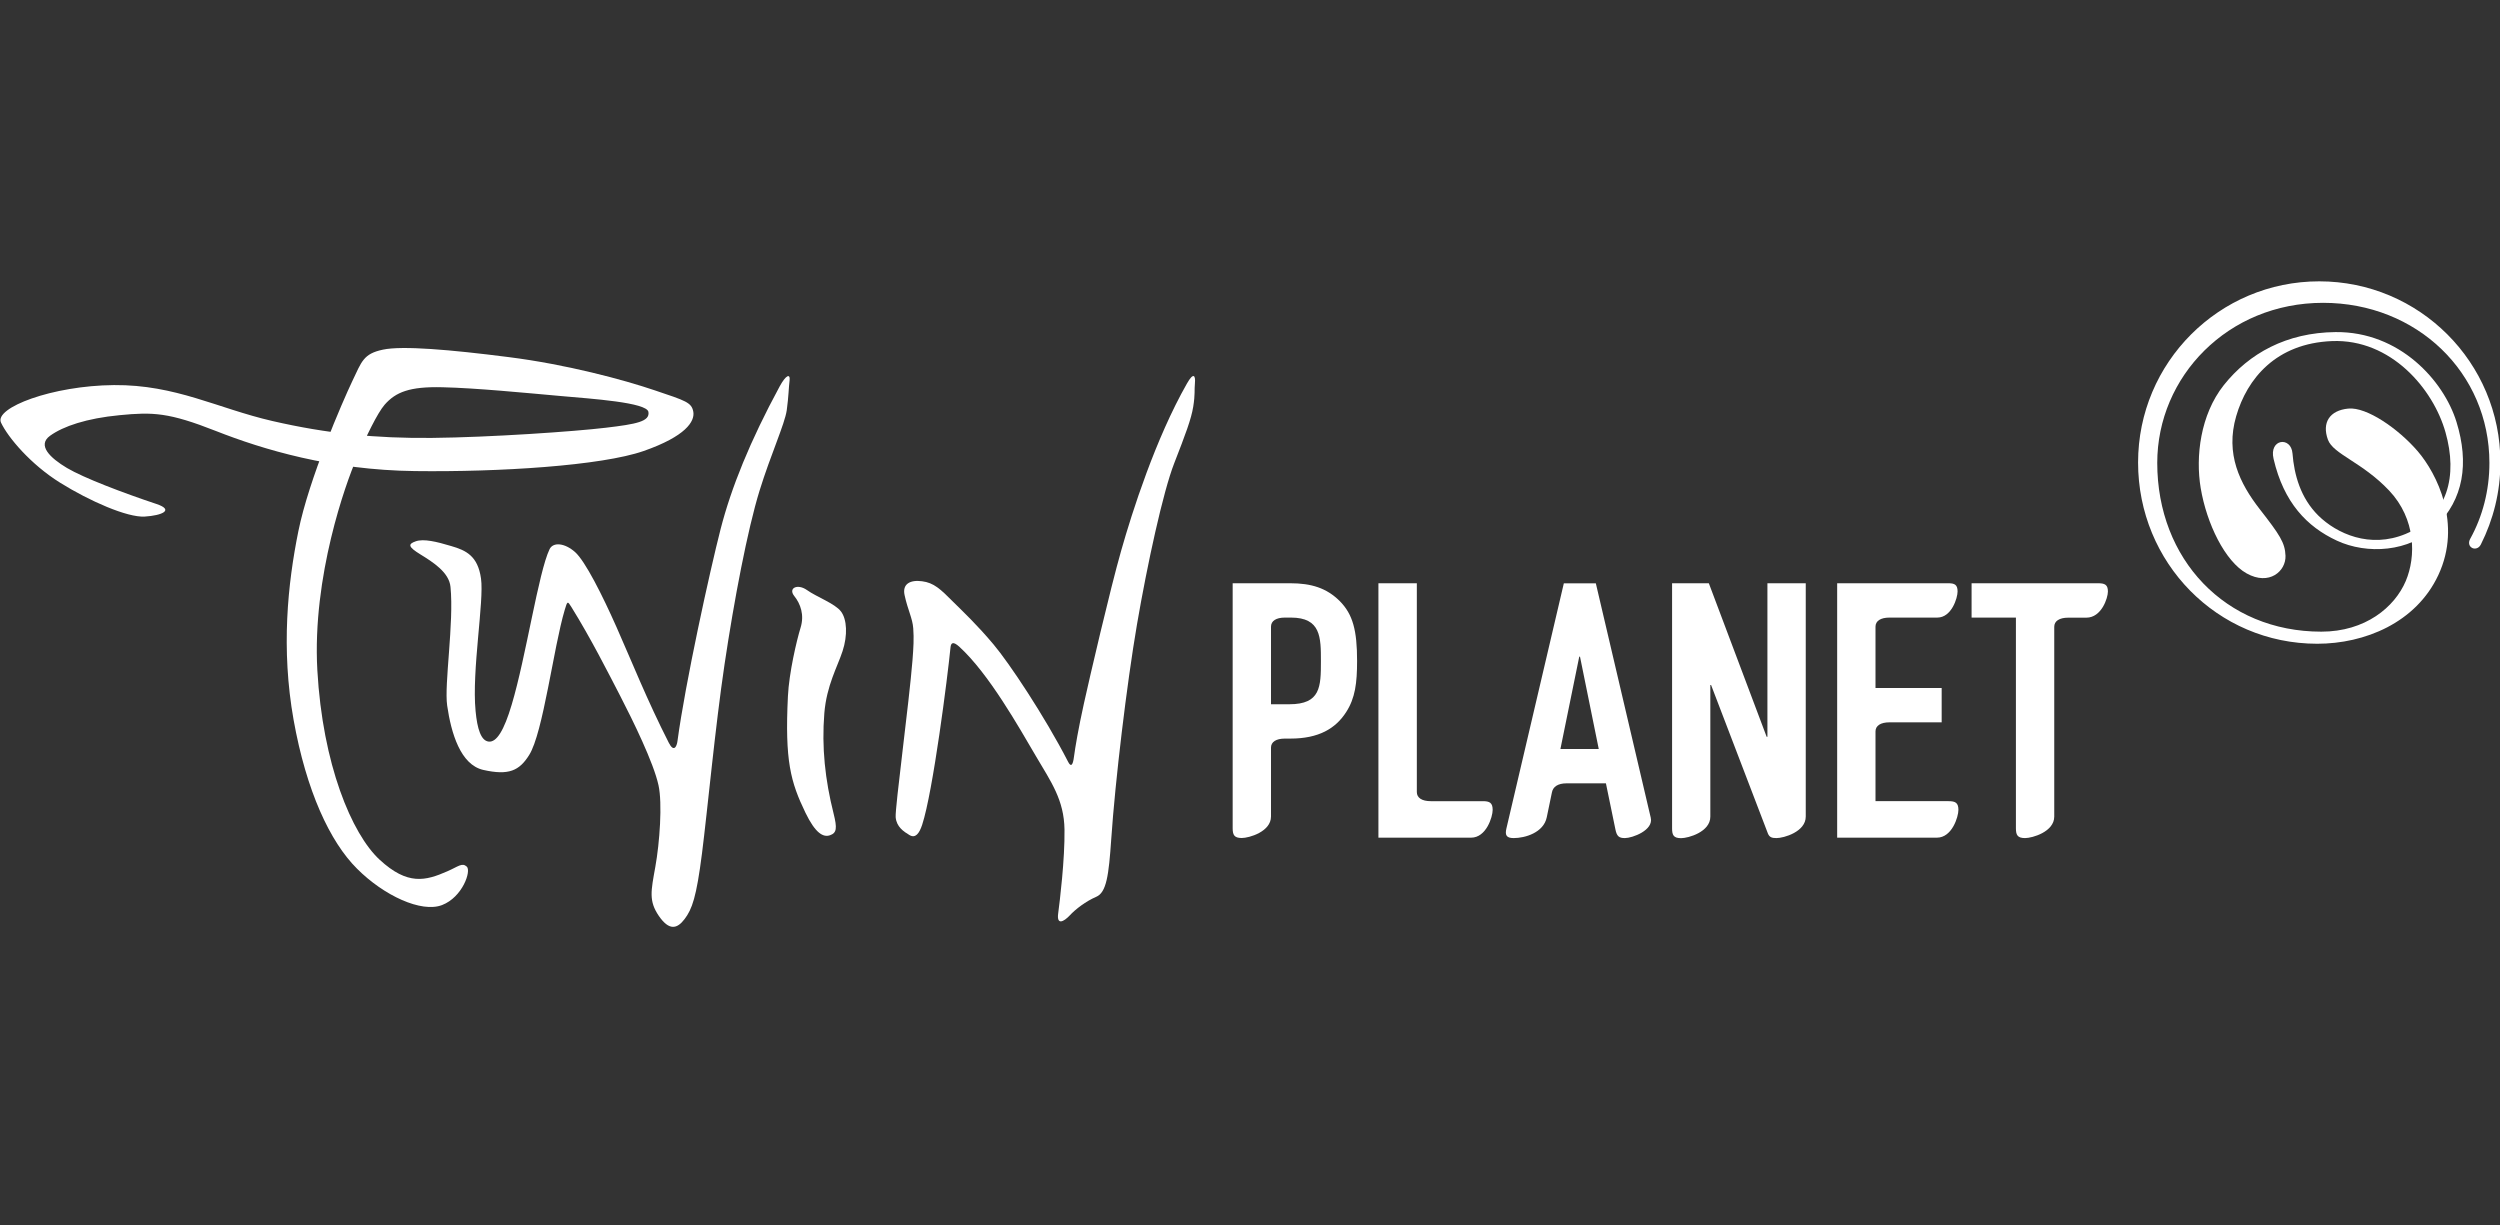 <?xml version="1.0" encoding="utf-8"?>
<!-- Generator: Adobe Illustrator 25.4.1, SVG Export Plug-In . SVG Version: 6.00 Build 0)  -->
<svg version="1.1" id="レイヤー_1" xmlns="http://www.w3.org/2000/svg" xmlns:xlink="http://www.w3.org/1999/xlink" x="0px"
	 y="0px" viewBox="0 0 300 147" style="enable-background:new 0 0 300 147;" xml:space="preserve">
<rect x="0" y="0" width="300" height="147" fill="#333333" stroke="none"/>
<style type="text/css">
	.st0{display:none;}
	.st1{display:inline;}
	.st2{fill:#FFFFFF;}
	.st3{display:inline;fill:#FFFFFF;}
	.st4{display:none;fill:none;stroke:#00FFFF;stroke-miterlimit:10;}
</style>
<g class="st0">
	<g class="st1">
		<g>
			<path class="st2" d="M345.23,152.4h-0.09l-2.26,11.08h4.6L345.23,152.4z M353.72,171.74c0.36,1.5-2.21,2.44-3.1,2.44
				c-0.7,0-0.97-0.2-1.14-1.04l-1.14-5.53h-4.72c-1.06,0-1.64,0.41-1.77,1.09l-0.62,2.99c-0.38,1.84-2.6,2.49-3.97,2.49
				c-0.91,0-1.05-0.39-0.87-1.16l6.89-29.42h3.84L353.72,171.74z"/>
			<path class="st2" d="M325.64,143.6h-4.6v30.53h11.12c1.83,0,2.59-2.51,2.59-3.33c0-0.87-0.38-1.05-1.18-1.05h-6.25
				c-1.06,0-1.67-0.4-1.67-1.09V143.6z"/>
			<path class="st2" d="M389.43,143.6c0.75,0,1.11,0.17,1.11,0.99c0,0.77-0.72,3.13-2.43,3.13h-5.74c-1.06,0-1.68,0.4-1.68,1.09
				v7.36h7.94v4.12h-6.26c-1.06,0-1.68,0.4-1.68,1.09v8.37h8.77c0.8,0,1.18,0.18,1.18,1.05c0,0.82-0.76,3.33-2.58,3.33h-11.97V143.6
				H389.43z"/>
			<path class="st2" d="M402.14,171.6c0,1.83-2.64,2.58-3.5,2.58c-0.92,0-1.1-0.38-1.1-1.18v-25.28h-5.32v-4.12h15.18
				c0.8,0,1.18,0.17,1.18,0.99c0,0.77-0.76,3.14-2.59,3.14h-2.17c-1.06,0-1.68,0.4-1.68,1.09V171.6z"/>
			<path class="st2" d="M360.96,155.8h-0.09v15.8c0,1.83-2.64,2.58-3.51,2.58c-0.91,0-1.08-0.38-1.08-1.18V143.6h4.41l6.95,18.43
				h0.09V143.6h4.6v28c0,1.83-2.64,2.58-3.51,2.58c-0.56,0-0.83-0.1-1.02-0.52L360.96,155.8z"/>
			<path class="st2" d="M303.55,143.6h6.9c2.52,0,4.37,0.56,5.96,2.15c1.57,1.59,2.07,3.52,2.07,7.17c0,2.67-0.23,4.46-1.31,6.14
				c-1.26,1.97-3.29,3.18-6.68,3.18h-0.67c-1.06,0-1.67,0.4-1.67,1.08v8.27c0,1.83-2.64,2.58-3.51,2.58c-0.91,0-1.09-0.38-1.09-1.18
				V143.6z M308.15,158.12h2.21c3.74,0,3.78-2.1,3.78-5.16c0-2.87,0-5.24-3.6-5.24h-0.72c-1.06,0-1.67,0.4-1.67,1.09V158.12z"/>
		</g>
		<g>
			<path class="st2" d="M207.45,126.15c-6.72,0.06-12.55-0.51-19.14-2.03c-6.59-1.52-11.59-4.37-19-4.31
				c-7.41,0.06-14.38,2.72-13.56,4.5c0.83,1.77,3.55,5.01,7.1,7.22c3.55,2.21,8.05,4.18,10.14,4.06c2.09-0.13,3.6-0.79,1.39-1.52
				c-3.99-1.33-8.68-3.11-10.71-4.31c-2.03-1.21-3.61-2.73-2.03-3.87c1.58-1.14,4.37-2.09,8.36-2.47c4-0.39,5.9-0.32,11.54,1.9
				c5.64,2.22,13.81,4.69,23.89,4.81c10.07,0.13,22.37-0.64,27.44-2.41c5.06-1.77,6.14-3.55,5.96-4.69
				c-0.2-1.14-0.89-1.33-4.63-2.59c-3.74-1.27-10.58-3.11-17.55-3.99c-6.97-0.89-12.74-1.39-15.08-0.89
				c-2.34,0.5-2.53,1.4-3.68,3.81c-1.14,2.4-5.2,11.72-6.46,17.99c-1.27,6.28-2.09,14.07-0.57,22.62
				c1.53,8.55,4.37,14.64,7.61,17.86c3.23,3.24,7.73,5.32,10.2,4.37c2.47-0.95,3.54-4.11,2.97-4.62c-0.57-0.5-0.99-0.02-2.34,0.57
				c-2.6,1.14-4.75,1.71-8.11-1.39c-3.36-3.1-6.85-11.47-7.48-22.75c-0.63-11.27,3.45-22.5,4.66-25.29
				c1.21-2.79,2.54-5.55,3.42-6.57c1.33-1.51,2.99-2.19,6.94-2.09c3.99,0.09,9.88,0.67,14.16,1.05c3.73,0.33,10.36,0.77,10.55,1.91
				c0.19,1.14-1.4,1.46-5.13,1.9C224.55,125.39,214.48,126.09,207.45,126.15z"/>
			<path class="st2" d="M209.29,158.28c0.48,3.31,1.6,7.1,4.33,7.72c3.06,0.69,4.33,0.1,5.51-1.79c1.68-2.66,2.92-12.91,4.27-17.42
				c0.32-1.08,0.34-1.07,0.8-0.33c2.33,3.75,4.42,7.89,5.89,10.73c1.47,2.85,3.97,7.93,4.56,10.65c0.48,2.18,0.14,6.89-0.38,9.79
				c-0.52,2.9-0.81,4.09,0.42,5.89c1.24,1.8,2.19,1.57,3.09,0.38c0.9-1.19,1.42-2.61,2.09-7.89c0.67-5.27,1.57-15.06,2.71-22.71
				c1.14-7.65,2.75-16.13,4.2-20.82c1.34-4.33,3.02-7.98,3.26-9.64c0.23-1.67,0.23-2.71,0.34-3.57c0.1-0.86-0.43-0.69-1.19,0.71
				c-3.56,6.56-5.81,12.14-7.09,17.12c-1.28,4.99-4.25,18.51-5.17,25.41c-0.09,0.71-0.45,1.39-1.04,0.23
				c-2.57-5.03-4.56-10.02-6.27-13.87c-1.71-3.85-3.76-7.94-4.99-9.03c-1.24-1.09-2.62-1.22-3.05-0.34
				c-1.33,2.76-2.82,12.88-4.54,18.64c-0.93,3.14-1.83,4.56-2.77,4.45c-0.92-0.1-1.37-1.53-1.57-3.66
				c-0.47-4.87,1.04-13.2,0.65-15.91c-0.38-2.71-1.8-3.38-3.56-3.89c-1.76-0.53-3.33-0.91-4.28-0.57c-0.95,0.33-0.91,0.66,0.57,1.57
				c1.48,0.91,3.45,2.15,3.61,3.9C210.12,148.38,208.92,155.71,209.29,158.28z"/>
			<path class="st2" d="M250.18,157.16c-0.38,7.75,0.32,10.28,2.1,13.97c1.2,2.48,2.14,2.99,2.95,2.71
				c0.81-0.28,0.87-0.85,0.43-2.61c-1.02-4.05-1.44-7.95-1.11-12.03c0.27-3.33,1.57-5.56,2.19-7.46c0.62-1.9,0.53-3.8-0.19-4.75
				c-0.71-0.95-2.95-1.76-4.08-2.57c-1.14-0.81-2.29-0.24-1.53,0.71c0.76,0.95,1.23,2.28,0.76,3.8
				C251.23,150.45,250.32,154.3,250.18,157.16z"/>
			<path class="st2" d="M265.12,152.82c-0.41,5.15-2.11,17.71-2.02,18.85c0.1,1.14,0.94,1.71,1.66,2.14
				c0.71,0.42,1.17-0.18,1.52-1.24c1.3-3.94,3.06-17.8,3.4-21.27c0.05-0.58,0.32-0.76,1.05-0.1c3.58,3.27,7.17,9.69,9.22,13.17
				c1.8,3.06,3.36,5.22,3.41,8.78c0.05,3.56-0.57,8.65-0.76,10.07c-0.19,1.43,0.66,1,1.38,0.24c0.71-0.77,1.95-1.71,3.18-2.24
				c1.24-0.52,1.51-2.57,1.81-6.94c0.47-6.94,1.86-18.58,3.09-25.76c1.23-7.18,3.13-15.92,4.47-19.34c1.33-3.42,2.04-5.28,2.28-6.79
				c0.24-1.52,0.12-1.95,0.2-2.8c0.09-0.96-0.17-1.35-0.96,0.04c-3.76,6.6-6.57,15.39-7.89,20.05c-1.33,4.66-3.8,15.3-4.47,18.34
				c-0.67,3.04-1.04,5.23-1.19,6.37c-0.14,1.14-0.39,1.25-0.71,0.62c-2.85-5.53-7.07-11.85-8.93-14.06
				c-1.97-2.35-3.61-3.89-4.82-5.09c-1.58-1.59-2.36-2.33-3.78-2.51c-1.43-0.19-2.38,0.33-2.09,1.66c0.39,1.82,0.95,2.76,1.04,3.99
				C265.31,150.25,265.25,151.25,265.12,152.82z"/>
		</g>
	</g>
	<path class="st3" d="M419.71,132.15c0.72,4.31,2.93,8.82,5.52,10.26c2.7,1.51,4.73-0.27,4.66-2.12c-0.06-1.57-0.69-2.51-3.09-5.59
		c-2.41-3.1-4.14-6.63-2.83-11.15c1.31-4.52,4.79-8.75,11.5-9.02c7.07-0.28,12.15,5.73,13.62,10.95c1.47,5.18,0.34,10.05-4.78,12.19
		c-4.3,1.79-8.28-0.04-10.48-2.2c-2.14-2.12-2.9-4.9-3.1-7.45c-0.16-2.09-2.85-1.77-2.27,0.65c1.22,5.24,4,8.14,7.6,9.81
		c3.59,1.67,8.7,1.4,11.87-1.7c3.33-3.26,4.01-7.58,2.48-12.54c-1.53-4.96-6.83-10.87-14.52-10.79c-5.89,0.06-10.37,2.56-13.4,6.36
		C419.66,123.39,419.08,128.4,419.71,132.15z"/>
	<path class="st3" d="M453.33,138.95c1.49-2.96,2.35-6.3,2.35-9.84c0-12.01-9.73-21.74-21.74-21.74c-12.01,0-21.74,9.73-21.74,21.74
		c0,12.01,9.49,21.75,21.5,21.75c5.69,0,11.85-2.51,14.53-8.24c2.87-6.13-0.17-12.18-2.48-14.87c-2.31-2.68-6.11-5.33-8.33-5.11
		c-2.24,0.22-3.18,1.69-2.44,3.73c0.64,1.75,4.1,2.68,7.34,6.1c3.24,3.43,3.24,7.94,2,10.87c-1.33,3.13-4.85,6.07-10.13,6.07
		c-11.53,0-19.69-8.7-19.69-20.25c0-10.36,8.48-19.21,19.9-19.21c11.27,0,19.96,8.41,19.96,19.21c0,3.29-0.81,6.41-2.31,9.12
		c-0.23,0.43-0.15,0.85,0.2,1.06C452.52,139.51,453.06,139.48,453.33,138.95z"/>
</g>
<rect x="155.58" y="73.61" class="st4" width="300" height="147"/>
<g>
	<g>
		<g>
			<path class="st2" d="M189.6,78.8h-0.09l-2.26,11.08h4.6L189.6,78.8z M198.09,98.13c0.36,1.5-2.21,2.44-3.1,2.44
				c-0.7,0-0.97-0.2-1.14-1.04l-1.14-5.53H188c-1.06,0-1.64,0.41-1.77,1.09l-0.62,2.99c-0.38,1.84-2.6,2.49-3.97,2.49
				c-0.91,0-1.05-0.39-0.87-1.16L187.66,70h3.84L198.09,98.13z"/>
			<path class="st2" d="M170.01,69.99h-4.6v30.53h11.12c1.83,0,2.59-2.51,2.59-3.33c0-0.87-0.38-1.05-1.18-1.05h-6.25
				c-1.06,0-1.67-0.4-1.67-1.09V69.99z"/>
			<path class="st2" d="M233.8,69.99c0.75,0,1.11,0.17,1.11,0.99c0,0.77-0.72,3.13-2.43,3.13h-5.74c-1.06,0-1.68,0.4-1.68,1.09v7.36
				H233v4.12h-6.26c-1.06,0-1.68,0.4-1.68,1.09v8.37h8.77c0.8,0,1.18,0.18,1.18,1.05c0,0.82-0.76,3.33-2.58,3.33h-11.97V69.99H233.8
				z"/>
			<path class="st2" d="M246.51,97.99c0,1.83-2.64,2.58-3.5,2.58c-0.92,0-1.1-0.38-1.1-1.18V74.11h-5.32v-4.12h15.18
				c0.8,0,1.18,0.17,1.18,0.99c0,0.77-0.76,3.14-2.59,3.14h-2.17c-1.06,0-1.68,0.4-1.68,1.09V97.99z"/>
			<path class="st2" d="M205.33,82.2h-0.09v15.8c0,1.83-2.64,2.58-3.51,2.58c-0.91,0-1.08-0.38-1.08-1.18V69.99h4.41L212,88.42h0.09
				V69.99h4.6v28c0,1.83-2.64,2.58-3.51,2.58c-0.56,0-0.83-0.1-1.02-0.52L205.33,82.2z"/>
			<path class="st2" d="M147.92,69.99h6.9c2.52,0,4.37,0.56,5.96,2.15c1.57,1.59,2.07,3.52,2.07,7.17c0,2.67-0.23,4.46-1.31,6.14
				c-1.26,1.97-3.29,3.18-6.68,3.18h-0.67c-1.06,0-1.67,0.4-1.67,1.08v8.27c0,1.83-2.64,2.58-3.51,2.58c-0.91,0-1.09-0.38-1.09-1.18
				V69.99z M152.52,84.51h2.21c3.74,0,3.78-2.1,3.78-5.16c0-2.87,0-5.24-3.6-5.24h-0.72c-1.06,0-1.67,0.4-1.67,1.09V84.51z"/>
		</g>
		<g>
			<path class="st2" d="M51.82,52.55c-6.72,0.06-12.55-0.51-19.14-2.03c-6.59-1.52-11.59-4.37-19-4.31
				c-7.41,0.06-14.38,2.72-13.56,4.5c0.83,1.77,3.55,5.01,7.1,7.22c3.55,2.21,8.05,4.18,10.14,4.06c2.09-0.13,3.6-0.79,1.39-1.52
				c-3.99-1.33-8.68-3.11-10.71-4.31c-2.03-1.21-3.61-2.73-2.03-3.87c1.58-1.14,4.37-2.09,8.36-2.47c4-0.39,5.9-0.32,11.54,1.9
				c5.64,2.22,13.81,4.69,23.89,4.81c10.07,0.13,22.37-0.64,27.44-2.41c5.06-1.77,6.14-3.55,5.96-4.69
				c-0.2-1.14-0.89-1.33-4.63-2.59c-3.74-1.27-10.58-3.11-17.55-3.99c-6.97-0.89-12.74-1.39-15.08-0.89
				c-2.34,0.5-2.53,1.4-3.68,3.81c-1.14,2.4-5.2,11.72-6.46,17.99c-1.27,6.28-2.09,14.07-0.57,22.62
				c1.53,8.55,4.37,14.64,7.61,17.86c3.23,3.24,7.73,5.32,10.2,4.37c2.47-0.95,3.54-4.11,2.97-4.62c-0.57-0.5-0.99-0.02-2.34,0.57
				c-2.6,1.14-4.75,1.71-8.11-1.39c-3.36-3.1-6.85-11.47-7.48-22.75c-0.63-11.27,3.45-22.5,4.66-25.29
				c1.21-2.79,2.54-5.55,3.42-6.57c1.33-1.51,2.99-2.19,6.94-2.09c3.99,0.09,9.88,0.67,14.16,1.05c3.73,0.33,10.36,0.77,10.55,1.91
				c0.19,1.14-1.4,1.46-5.13,1.9C68.92,51.78,58.85,52.48,51.82,52.55z"/>
			<path class="st2" d="M53.66,84.67c0.48,3.31,1.6,7.1,4.33,7.72c3.06,0.69,4.33,0.1,5.51-1.79c1.68-2.66,2.92-12.91,4.27-17.42
				c0.32-1.08,0.34-1.07,0.8-0.33c2.33,3.75,4.42,7.89,5.89,10.73c1.47,2.85,3.97,7.93,4.56,10.65c0.48,2.18,0.14,6.89-0.38,9.79
				c-0.52,2.9-0.81,4.09,0.42,5.89c1.24,1.8,2.19,1.57,3.09,0.38c0.9-1.19,1.42-2.61,2.09-7.89c0.67-5.27,1.57-15.06,2.71-22.71
				c1.14-7.65,2.75-16.13,4.2-20.82c1.34-4.33,3.02-7.98,3.26-9.64c0.23-1.67,0.23-2.71,0.34-3.57c0.1-0.86-0.43-0.69-1.19,0.71
				C90,52.94,87.75,58.52,86.47,63.5c-1.28,4.99-4.25,18.51-5.17,25.41c-0.09,0.71-0.45,1.39-1.04,0.23
				c-2.57-5.03-4.56-10.02-6.27-13.87c-1.71-3.85-3.76-7.94-4.99-9.03c-1.24-1.09-2.62-1.22-3.05-0.34
				c-1.33,2.76-2.82,12.88-4.54,18.64c-0.93,3.14-1.83,4.56-2.77,4.45c-0.92-0.1-1.37-1.53-1.57-3.66
				c-0.47-4.87,1.04-13.2,0.65-15.91c-0.38-2.71-1.8-3.38-3.56-3.89c-1.76-0.53-3.33-0.91-4.28-0.57c-0.95,0.33-0.91,0.66,0.57,1.57
				c1.48,0.91,3.45,2.15,3.61,3.9C54.49,74.77,53.29,82.11,53.66,84.67z"/>
			<path class="st2" d="M94.55,83.55c-0.38,7.75,0.32,10.28,2.1,13.97c1.2,2.48,2.14,2.99,2.95,2.71c0.81-0.28,0.87-0.85,0.43-2.61
				c-1.02-4.05-1.44-7.95-1.11-12.03c0.27-3.33,1.57-5.56,2.19-7.46c0.62-1.9,0.53-3.8-0.19-4.75c-0.71-0.95-2.95-1.76-4.08-2.57
				c-1.14-0.81-2.29-0.24-1.53,0.71c0.76,0.95,1.23,2.28,0.76,3.8C95.6,76.85,94.69,80.7,94.55,83.55z"/>
			<path class="st2" d="M109.5,79.22c-0.41,5.15-2.11,17.71-2.02,18.85c0.1,1.14,0.94,1.71,1.66,2.14c0.71,0.42,1.17-0.18,1.52-1.24
				c1.3-3.94,3.06-17.8,3.4-21.27c0.05-0.58,0.32-0.76,1.05-0.1c3.58,3.27,7.17,9.69,9.22,13.17c1.8,3.06,3.36,5.22,3.41,8.78
				c0.05,3.56-0.57,8.65-0.76,10.07c-0.19,1.43,0.66,1,1.38,0.24c0.71-0.77,1.95-1.71,3.18-2.24c1.24-0.52,1.51-2.57,1.81-6.94
				c0.47-6.94,1.86-18.58,3.09-25.76c1.23-7.18,3.13-15.92,4.47-19.34c1.33-3.42,2.04-5.28,2.28-6.79c0.24-1.52,0.12-1.95,0.2-2.8
				c0.09-0.96-0.18-1.35-0.96,0.04c-3.76,6.6-6.57,15.39-7.89,20.05c-1.33,4.66-3.8,15.3-4.47,18.34c-0.67,3.04-1.04,5.23-1.19,6.37
				c-0.14,1.14-0.39,1.25-0.71,0.62c-2.85-5.53-7.07-11.85-8.93-14.06c-1.97-2.35-3.61-3.89-4.82-5.09
				c-1.58-1.59-2.36-2.33-3.78-2.51c-1.43-0.19-2.38,0.33-2.09,1.66c0.39,1.82,0.95,2.76,1.04,3.99
				C109.68,76.65,109.62,77.65,109.5,79.22z"/>
		</g>
	</g>
	<path class="st2" d="M264.08,58.55c0.72,4.31,2.93,8.82,5.52,10.26c2.7,1.51,4.73-0.27,4.66-2.12c-0.06-1.57-0.69-2.51-3.09-5.59
		c-2.41-3.1-4.14-6.63-2.83-11.15c1.31-4.52,4.79-8.75,11.5-9.02c7.07-0.28,12.15,5.73,13.62,10.95c1.47,5.18,0.34,10.05-4.78,12.19
		c-4.3,1.79-8.28-0.04-10.48-2.2c-2.14-2.12-2.9-4.9-3.1-7.45c-0.16-2.09-2.85-1.77-2.27,0.65c1.22,5.24,4,8.14,7.6,9.81
		c3.59,1.67,8.7,1.4,11.87-1.7c3.33-3.26,4.01-7.58,2.48-12.54c-1.53-4.96-6.83-10.87-14.52-10.79c-5.89,0.06-10.37,2.56-13.4,6.36
		C264.03,49.78,263.46,54.8,264.08,58.55z"/>
	<path class="st2" d="M297.7,65.34c1.49-2.96,2.35-6.3,2.35-9.84c0-12.01-9.73-21.74-21.74-21.74c-12.01,0-21.74,9.73-21.74,21.74
		c0,12.01,9.49,21.75,21.5,21.75c5.69,0,11.85-2.51,14.53-8.24c2.87-6.13-0.17-12.18-2.48-14.87c-2.31-2.68-6.11-5.33-8.33-5.11
		c-2.24,0.22-3.18,1.69-2.44,3.73c0.64,1.75,4.1,2.68,7.34,6.1c3.24,3.43,3.24,7.94,2,10.87c-1.33,3.13-4.85,6.07-10.13,6.07
		c-11.53,0-19.69-8.7-19.69-20.25c0-10.36,8.48-19.21,19.9-19.21c11.27,0,19.96,8.41,19.96,19.21c0,3.29-0.81,6.41-2.31,9.12
		c-0.23,0.43-0.15,0.85,0.2,1.06C296.89,65.91,297.43,65.88,297.7,65.34z"/>
</g>
</svg>
